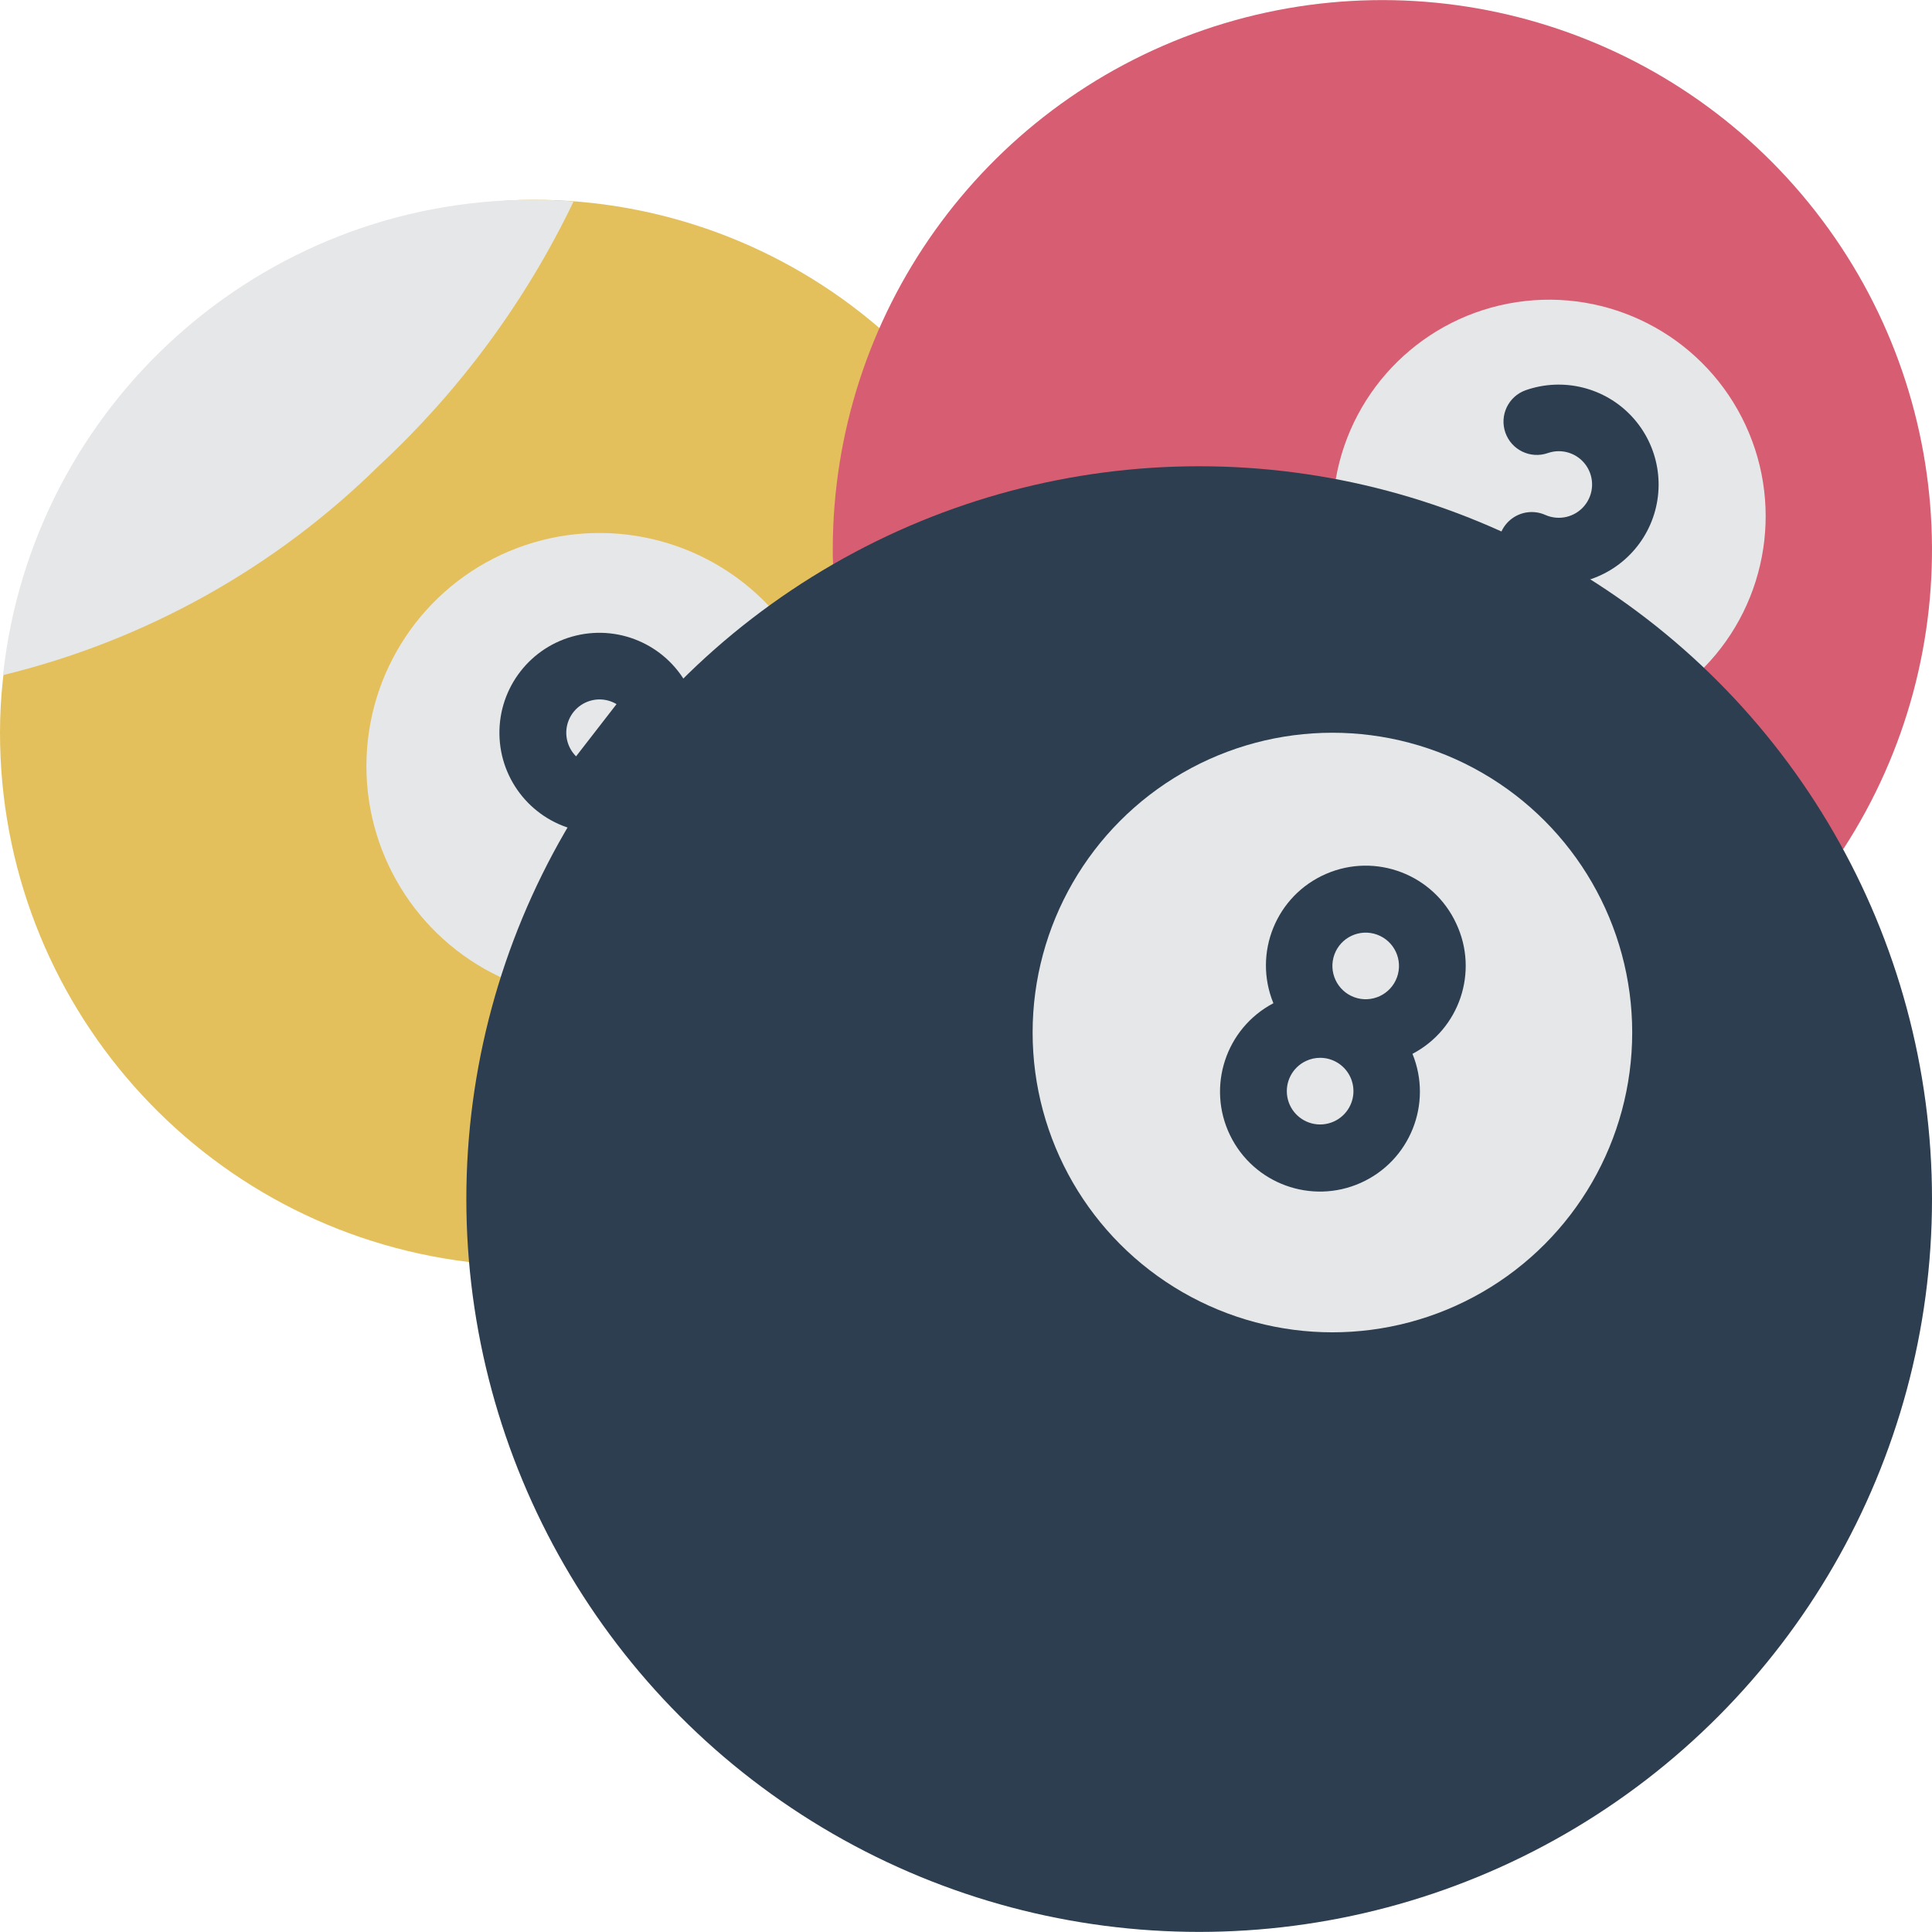 <?xml version="1.0" encoding="iso-8859-1"?>
<!-- Generator: Adobe Illustrator 19.0.0, SVG Export Plug-In . SVG Version: 6.00 Build 0)  -->
<svg version="1.1" id="Capa_1" xmlns="http://www.w3.org/2000/svg" x="0px" y="0px"
     viewBox="0 0 512 512" style="enable-background:new 0 0 512 512;" xml:space="preserve">
<g>
	<path style="fill:#E4C05C;" d="M124.292,334.453C53.353,325.853,0.001,265.642,0,194.183
		c-0.011-37.225,16.084-72.634,44.137-97.103c25.307-23.962,59.482-44.138,97.105-44.138c33.689-0.054,66.274,12.009,91.807,33.986
		l-3.531,133.738L124.292,334.453z"/>
	<g>
		<path style="fill:#E6E7E8;" d="M203.741,160.55c-17.088-18.044-43.325-24.093-66.589-15.351s-39.024,30.572-40.001,55.405
			c-0.976,24.833,13.022,47.833,35.527,58.374L203.741,160.55z"/>
		<path style="fill:#E6E7E8;" d="M152.011,53.383c-12.641,26.361-30.13,50.109-51.553,70.003
			c-27.584,27.186-62.029,46.376-99.663,55.526c7.793-71.686,68.338-125.99,140.446-125.97
			C144.86,52.942,148.481,53.118,152.011,53.383z"/>
	</g>
	<path style="fill:#2C3E50;" d="M155.276,220.313c-0.605,0-1.209-0.062-1.802-0.185c-12.15-2.512-20.928-13.122-21.121-25.528
		c-0.193-12.406,8.252-23.283,20.318-26.171c12.066-2.888,24.521,2.986,29.966,14.134c1.467,3.018,1.093,6.608-0.965,9.259
		L162.25,216.89C160.581,219.049,158.005,220.313,155.276,220.313L155.276,220.313z M158.897,185.355
		c-3.574,0.002-6.794,2.157-8.158,5.46c-1.365,3.303-0.604,7.103,1.926,9.626l10.724-13.836
		C162.032,185.79,160.479,185.358,158.897,185.355L158.897,185.355z"/>
	<path style="fill:#D75E72;" d="M220.778,149.515c-0.088-1.324-0.088-2.56-0.088-3.884c0.024-62.155,39.488-117.447,98.26-137.672
		s123.904-0.926,162.171,48.053s41.238,116.844,7.397,168.979L220.778,149.515z"/>
	<path style="fill:#E6E7E8;" d="M451.531,176.969c17.273-17.636,21.332-44.342,10.08-66.314
		c-11.252-21.972-35.294-34.287-59.7-30.579c-24.406,3.708-43.706,22.607-47.925,46.93L451.531,176.969z"/>
	<g>
		<path style="fill:#2C3E50;" d="M413.095,154.894c-3.705-0.004-7.367-0.787-10.75-2.297c-2.883-1.281-4.863-4.003-5.195-7.14
			c-0.332-3.137,1.035-6.213,3.586-8.069c2.551-1.856,5.898-2.21,8.781-0.929c3.62,1.608,7.867,0.607,10.388-2.448
			s2.697-7.415,0.432-10.664s-6.418-4.59-10.156-3.28c-4.595,1.603-9.62-0.815-11.235-5.405c-1.616-4.59,0.788-9.622,5.373-11.25
			c9.938-3.478,20.991-0.738,28.156,6.977c7.164,7.715,9.078,18.942,4.874,28.595C433.146,148.636,423.624,154.883,413.095,154.894
			L413.095,154.894z"/>
		<circle style="fill:#2C3E50;" cx="317.793" cy="317.769" r="194.207"/>
	</g>
	<circle style="fill:#E6E7E8;" cx="353.103" cy="273.631" r="79.448"/>
	<path style="fill:#2C3E50;" d="M385.931,244.786c-6.016-13.058-21.365-18.913-34.549-13.18s-19.369,20.953-13.92,34.258
		c-12.645,6.661-17.724,22.154-11.475,35.008c6.249,12.854,21.57,18.43,34.619,12.6c13.049-5.83,19.117-20.963,13.711-34.194
		C386.797,272.744,391.918,257.539,385.931,244.786L385.931,244.786z M353.629,252.963c1.668-4.579,6.732-6.939,11.311-5.272
		c4.579,1.667,6.94,6.731,5.274,11.31c-1.666,4.58-6.729,6.942-11.309,5.276C354.331,262.603,351.972,257.544,353.629,252.963z
		 M358.147,292.179c-1.364,3.758-5.083,6.13-9.065,5.783c-3.982-0.347-7.235-3.327-7.929-7.263s1.344-7.849,4.968-9.536
		c1.165-0.549,2.437-0.833,3.724-0.832c2.881,0,5.581,1.405,7.234,3.765C358.732,286.454,359.13,289.471,358.147,292.179
		L358.147,292.179z"/>
</g>
<g>
</g>
<g>
</g>
<g>
</g>
<g>
</g>
<g>
</g>
<g>
</g>
<g>
</g>
<g>
</g>
<g>
</g>
<g>
</g>
<g>
</g>
<g>
</g>
<g>
</g>
<g>
</g>
<g>
</g>
</svg>
